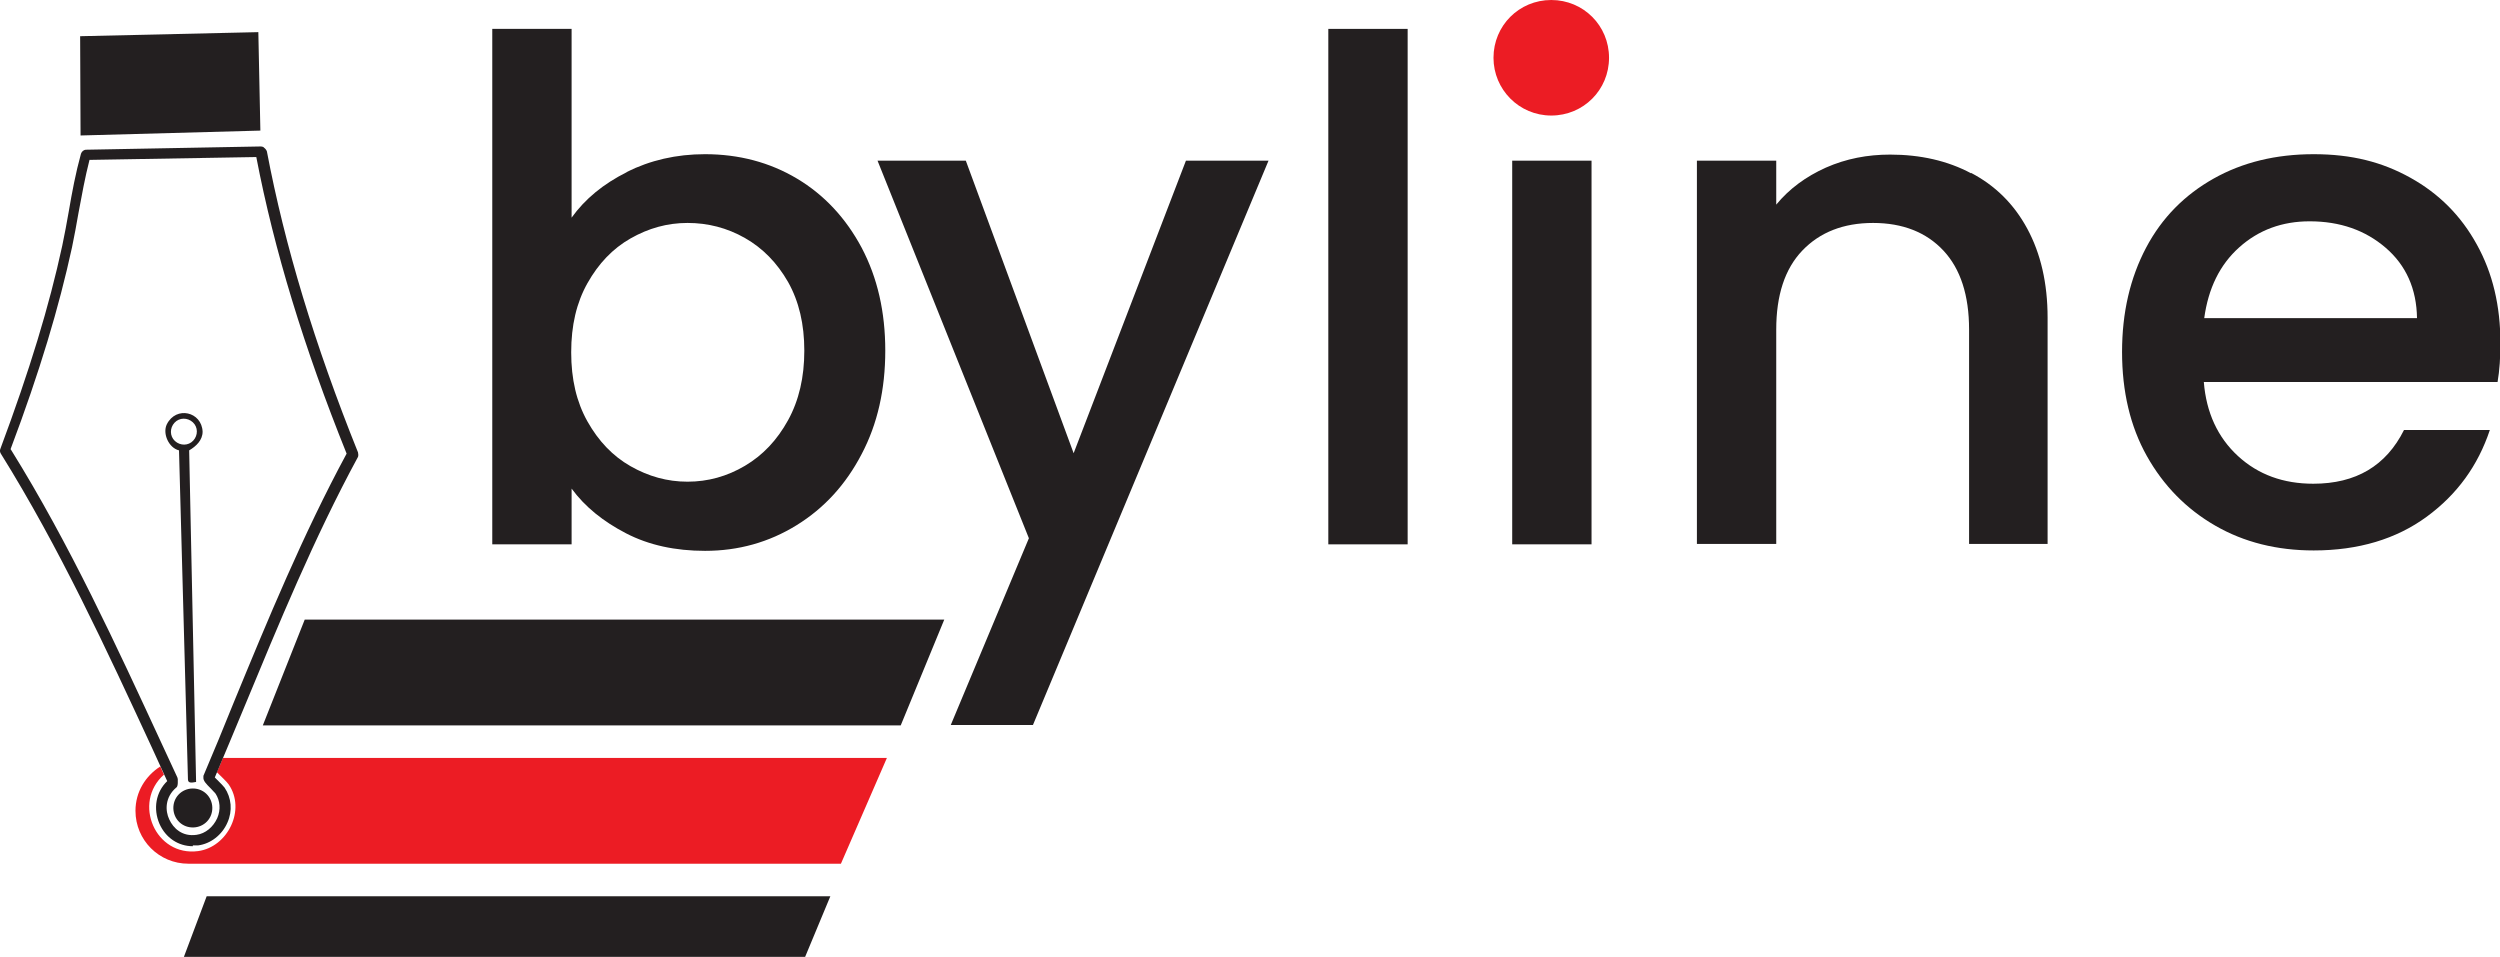 <?xml version="1.0" encoding="UTF-8"?>
<svg id="Layer_1" data-name="Layer 1" xmlns="http://www.w3.org/2000/svg" viewBox="0 0 61.45 23.52">
  <defs>
    <style>
      .cls-1 {
        fill: #231f20;
      }

      .cls-2 {
        fill: #ec1c24;
      }
    </style>
  </defs>
  <polygon class="cls-1" points="23.21 15.23 22.14 17.83 6.46 17.83 7.49 15.23 23.21 15.23"/>
  <polygon class="cls-1" points="5.08 22.03 4.52 23.52 19.79 23.52 20.41 22.03 5.08 22.03"/>
  <polygon class="cls-1" points="6.35 .79 1.97 .89 1.98 3.33 6.4 3.21 6.35 .79"/>
  <g>
    <path class="cls-1" d="M15.4,4.23c.58-.29,1.22-.44,1.93-.44.83,0,1.59.2,2.26.6.67.4,1.2.97,1.59,1.7.39.74.58,1.58.58,2.53s-.19,1.8-.58,2.54c-.39.75-.92,1.33-1.6,1.75-.68.42-1.43.63-2.25.63-.73,0-1.38-.14-1.94-.43-.56-.29-1.01-.65-1.34-1.1v1.37h-1.95V.71h1.95v4.64c.33-.46.78-.83,1.36-1.12ZM19.37,6.93c-.27-.47-.62-.83-1.06-1.08-.44-.25-.91-.37-1.41-.37s-.96.13-1.4.38c-.44.25-.79.62-1.06,1.1-.27.48-.4,1.04-.4,1.7s.13,1.22.4,1.7.62.85,1.06,1.1c.44.25.9.38,1.4.38s.97-.13,1.41-.39c.44-.26.79-.63,1.06-1.12.27-.49.4-1.06.4-1.71s-.13-1.21-.4-1.69Z"/>
    <path class="cls-1" d="M31.18,3.95l-5.79,13.87h-2.02l1.92-4.59-3.72-9.28h2.17l2.65,7.19,2.76-7.19h2.02Z"/>
    <path class="cls-1" d="M34.6.71v12.67h-1.95V.71h1.95Z"/>
    <path class="cls-1" d="M39.12,3.95v9.43h-1.95V3.95h1.95Z"/>
    <path class="cls-1" d="M48.45,4.25c.59.31,1.05.76,1.38,1.37.33.61.5,1.34.5,2.19v5.56h-1.93v-5.27c0-.84-.21-1.49-.63-1.94-.42-.45-1-.68-1.73-.68s-1.31.23-1.74.68c-.43.45-.64,1.1-.64,1.94v5.27h-1.95V3.95h1.95v1.08c.32-.39.73-.69,1.22-.91.5-.22,1.02-.32,1.58-.32.74,0,1.41.15,1.99.46Z"/>
    <path class="cls-1" d="M61.38,9.39h-7.21c.06.75.34,1.36.84,1.82.5.46,1.12.68,1.85.68,1.05,0,1.79-.44,2.23-1.32h2.11c-.29.87-.8,1.58-1.55,2.13-.75.55-1.68.83-2.78.83-.9,0-1.71-.2-2.42-.61-.71-.41-1.27-.98-1.68-1.71s-.61-1.59-.61-2.56.2-1.82.59-2.56c.39-.74.95-1.3,1.66-1.7.71-.4,1.53-.6,2.46-.6s1.68.19,2.38.58c.7.39,1.24.93,1.63,1.64.39.7.58,1.51.58,2.42,0,.35-.02.67-.07.96ZM59.41,7.82c-.01-.72-.27-1.3-.77-1.73-.5-.43-1.12-.65-1.87-.65-.67,0-1.25.21-1.73.64s-.76,1.01-.86,1.74h5.22Z"/>
  </g>
  <path class="cls-2" d="M36.71,1.42c0,.78.63,1.42,1.42,1.42s1.42-.63,1.42-1.42-.63-1.42-1.42-1.42-1.42.63-1.42,1.42"/>
  <path class="cls-1" d="M4.75,10.83c-.12.13-.32.13-.45.01-.13-.12-.13-.32-.01-.45.12-.13.32-.13.45-.01.13.12.13.32.01.45M4.65,11.07c.17-.1.33-.25.33-.46-.02-.49-.65-.64-.88-.18-.11.23.05.58.3.64l.22,8.09c0,.11.13.07.2.06l-.17-8.14Z"/>
  <path class="cls-1" d="M4.41,20.21c.19.18.5.17.68-.02.18-.19.17-.5-.02-.68s-.5-.17-.68.02c-.18.19-.17.5.02.68"/>
  <path class="cls-2" d="M5.48,18.63c-.05.12-.1.24-.15.35.1.1.24.23.29.3.43.62-.02,1.54-.75,1.64-1.05.14-1.62-1.19-.84-1.88l-.09-.2c-.36.23-.61.62-.61,1.09,0,.72.58,1.3,1.3,1.3h16.04l1.13-2.6H5.48Z"/>
  <path class="cls-1" d="M4.74,20.8c-.36,0-.67-.21-.82-.55-.16-.37-.09-.78.19-1.05h0s-.37-.81-.37-.81C2.62,15.97,1.46,13.46.02,11.15c-.02-.03-.03-.08-.01-.12.72-1.93,1.2-3.51,1.52-4.99.06-.28.11-.56.16-.84.08-.47.17-.95.3-1.42.02-.06.07-.1.13-.1l4.29-.08s.06,0,.08.03c.03.02.06.06.07.09.44,2.32,1.17,4.74,2.24,7.4.01.04.01.08,0,.11-1.08,1.99-1.95,4.11-2.8,6.16-.24.58-.48,1.15-.72,1.72.03.03.07.07.09.09.06.06.12.12.15.16.17.25.2.57.07.86-.13.3-.41.52-.72.56-.04,0-.09,0-.13,0ZM.28,11.07c1.43,2.3,2.58,4.8,3.7,7.22l.38.82s.01.03.01.04v.1s0,.09-.04.11c-.28.24-.27.57-.17.78.1.22.32.43.67.38.22-.03.41-.19.51-.41.09-.21.07-.43-.04-.6-.02-.03-.07-.07-.11-.12-.13-.13-.2-.2-.19-.29,0-.01,0-.02,0-.03.25-.59.5-1.19.74-1.79.84-2.04,1.71-4.15,2.78-6.13-1.05-2.61-1.78-5-2.22-7.29l-4.1.07c-.11.43-.19.87-.27,1.3-.05.28-.1.57-.16.85h0c-.32,1.47-.79,3.05-1.51,4.96Z"/>
</svg>